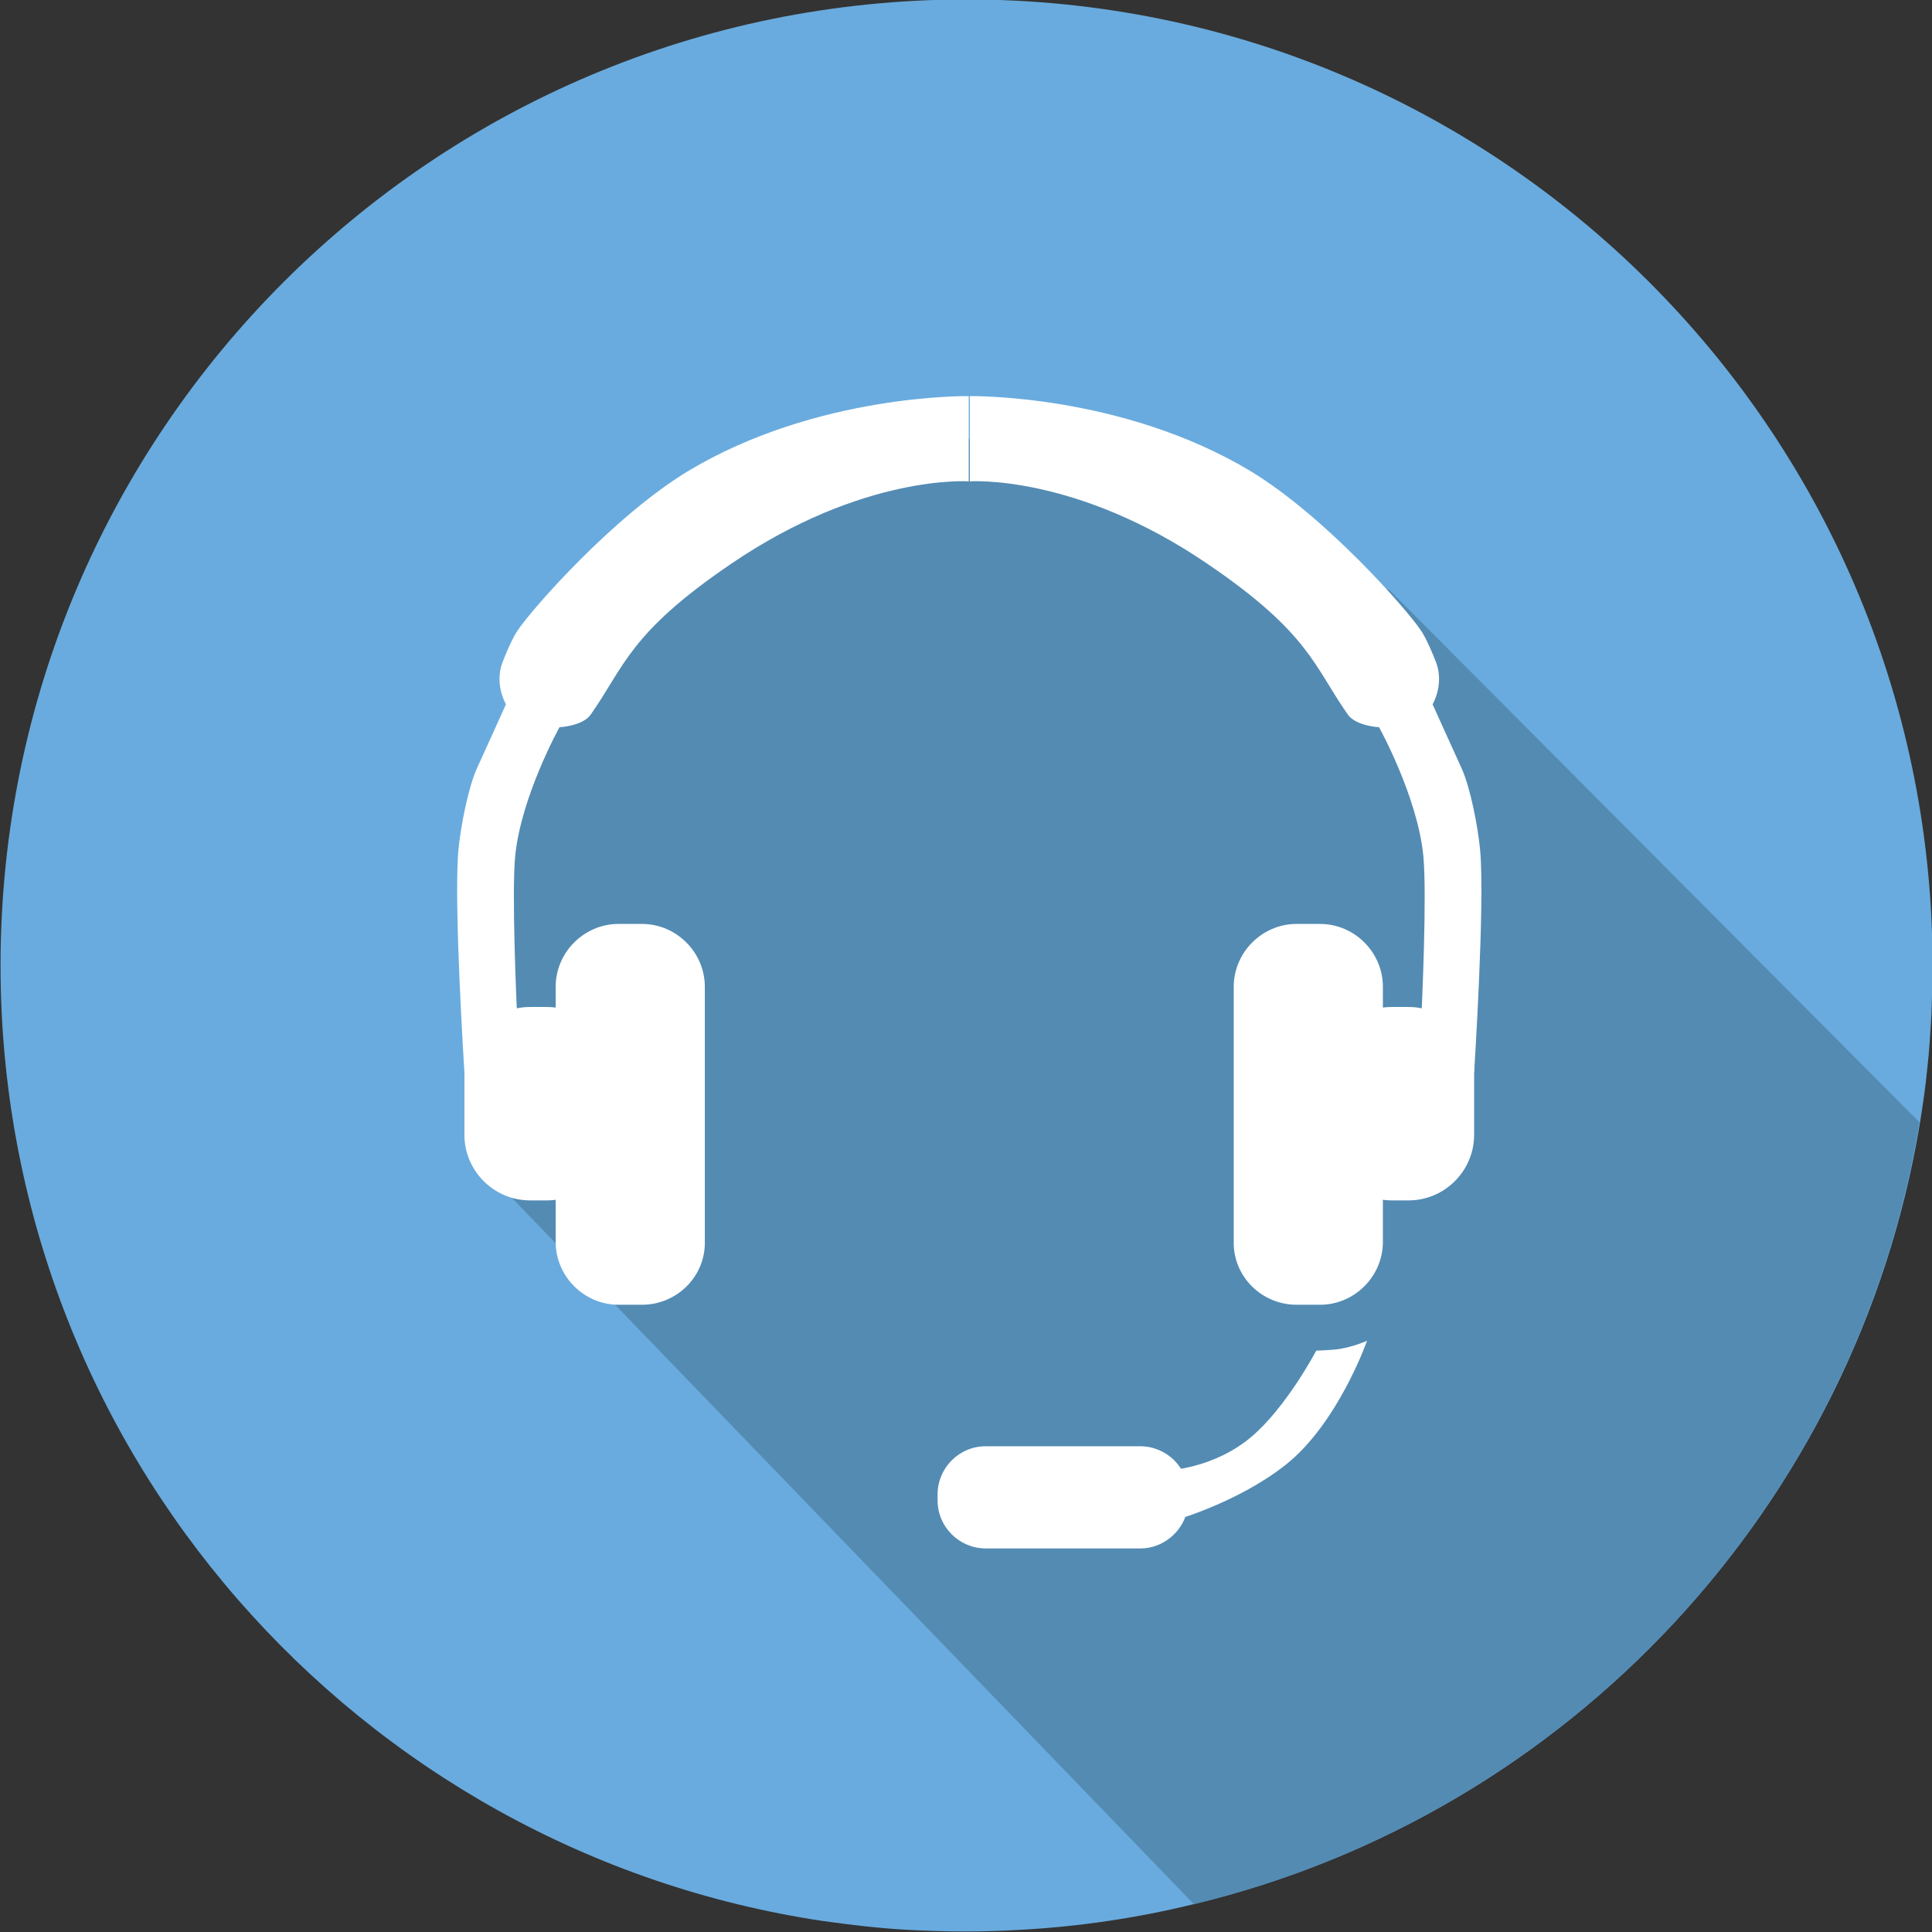 <?xml version="1.0" encoding="utf-8"?>
<!-- Generator: Adobe Illustrator 20.1.0, SVG Export Plug-In . SVG Version: 6.00 Build 0)  -->
<svg version="1.1" xmlns="http://www.w3.org/2000/svg" xmlns:xlink="http://www.w3.org/1999/xlink" x="0px" y="0px"
	 viewBox="0 0 353.6 353.6" style="enable-background:new 0 0 353.6 353.6;" xml:space="preserve">
<rect x="0" y="0" width="353.6" height="353.6" fill="#333333" stroke="none"/>
<style type="text/css">
	.st0{fill:#69ABDE;}
	.st1{fill:#538BB3;}
	.st2{fill:#FFFFFF;}
</style>
<g id="Layer_3">
	<path class="st0" d="M353.7,175.7v1c0,3-0.1,6-0.2,8.9c-0.2,3.5-0.4,6.9-0.8,10.3c-0.3,3.2-0.8,6.4-1.3,9.6
		C339.8,275.7,287,332,218.5,348.5c-10.2,2.5-20.8,4.1-31.7,4.7c-3.3,0.2-6.6,0.3-10,0.3c-3.6,0-7.2-0.1-10.8-0.3
		c-5.2-0.3-10.3-0.9-15.3-1.6C65.5,338.9,0.1,265.4,0.1,176.7C0.1,79,79.2-0.1,176.9-0.1C274.2-0.1,353.1,78.5,353.7,175.7z"/>
</g>
<g id="Layer_6">
	<path class="st1" d="M351.3,205.4C339.8,275.7,287,332,218.5,348.5L89.4,214.8l-0.5-5.6L87,156.2l26.2-53.4l59.1-24.3l82,29.5
		L351.3,205.4z"/>
</g>
<g id="Layer_4">
	<g>
		<g>
			<path class="st2" d="M237.3,238.8h4.3c6.3,0,11.5-5.2,11.5-11.5v-46.7c0-6.3-5.2-11.5-11.5-11.5h-4.3c-6.3,0-11.5,5.2-11.5,11.5
				v46.7C225.7,233.6,230.9,238.8,237.3,238.8z"/>
			<path class="st2" d="M254.7,219.7h3.1c6.6,0,12-5.4,12-12v-11.4c0-6.6-5.4-12-12-12h-3.1c-6.6,0-12,5.4-12,12v11.4
				C242.7,214.3,248.1,219.7,254.7,219.7z"/>
			<path class="st2" d="M266,195.3c0.8,0.6,3.8,1,3.8,1s2-31,1.1-40.7c-0.4-4.3-1.8-11.5-3.4-15c-2.7-5.9-5.3-11.7-5.3-11.7
				s2.1-3.5,0.7-7.5c-0.6-1.6-1.9-4.7-2.9-6.1c-2.7-4-17.4-20.7-31-29c-23.7-14.3-51.5-13.8-51.5-13.8l0,15.6
				c0,0,19.3-1.4,43.5,15.1c18.7,12.7,19.5,18.8,25.7,27.6c1.5,2.1,5.7,2.3,5.7,2.3s7,12.6,8.1,23.5c0.7,7-0.3,28.3-0.3,28.3
				S263.6,193.5,266,195.3z"/>
		</g>
	</g>
	<g>
		<g>
			<path class="st2" d="M117.5,238.8h-4.3c-6.3,0-11.5-5.2-11.5-11.5v-46.7c0-6.3,5.2-11.5,11.5-11.5h4.3c6.3,0,11.5,5.2,11.5,11.5
				v46.7C129.1,233.6,123.9,238.8,117.5,238.8z"/>
			<path class="st2" d="M100.1,219.7H97c-6.6,0-12-5.4-12-12v-11.4c0-6.6,5.4-12,12-12h3.1c6.6,0,12,5.4,12,12v11.4
				C112.1,214.3,106.7,219.7,100.1,219.7z"/>
			<path class="st2" d="M88.8,195.3c-0.8,0.6-3.8,1-3.8,1s-2-31-1.1-40.7c0.4-4.3,1.8-11.5,3.4-15c2.7-5.9,5.3-11.7,5.3-11.7
				s-2.1-3.5-0.7-7.5c0.6-1.6,1.9-4.7,2.9-6.1c2.7-4,17.4-20.7,31-29c23.7-14.3,51.5-13.8,51.5-13.8l0,15.6c0,0-19.3-1.4-43.5,15.1
				c-18.7,12.7-19.5,18.8-25.7,27.6c-1.5,2.1-5.7,2.3-5.7,2.3s-7,12.6-8.1,23.5c-0.7,7,0.3,28.3,0.3,28.3S91.3,193.5,88.8,195.3z"/>
		</g>
	</g>
</g>
<g id="Layer_5">
	<path class="st2" d="M208.7,283.4h-28.3c-4.8,0-8.8-3.9-8.8-8.8v-1.1c0-4.8,3.9-8.8,8.8-8.8h28.3c4.8,0,8.8,3.9,8.8,8.8v1.1
		C217.5,279.4,213.5,283.4,208.7,283.4z"/>
	<path class="st2" d="M213.8,269.1c0,0,8.3-0.3,15.2-6.1c6.5-5.5,11.9-15.8,11.9-15.8s3-0.1,4.2-0.3c2.6-0.4,5.1-1.5,5.1-1.5
		s-5.3,15.1-14.9,22.7c-9,7.1-20.8,10.3-20.8,10.3L213.8,269.1z"/>
</g>
</svg>
